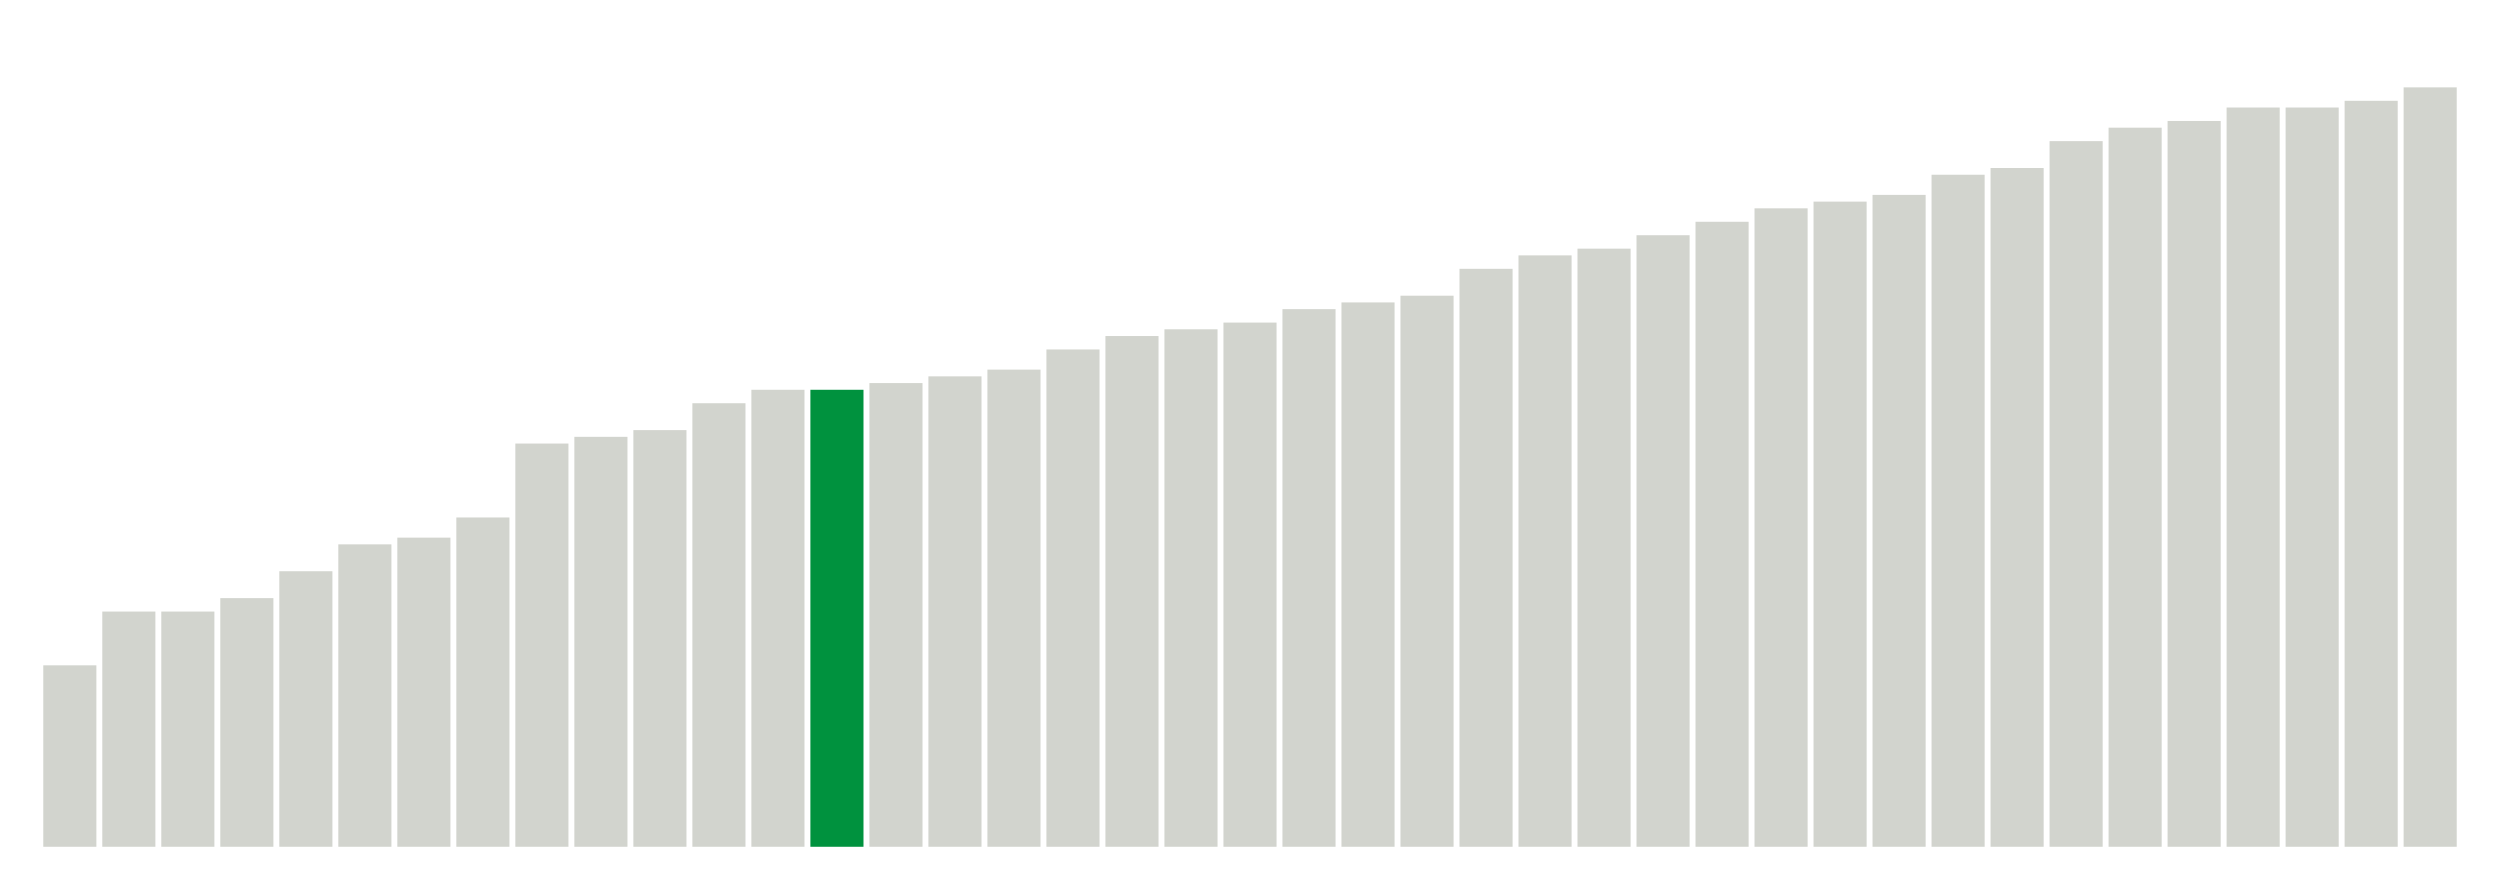 <svg xmlns="http://www.w3.org/2000/svg" xmlns:xlink="http://www.w3.org/1999/xlink" version="1.1" class="marks" width="310" height="110" ><g fill="none" stroke-miterlimit="10" transform="translate(5,5)"><g class="mark-group role-frame root" role="graphics-object" aria-roledescription="group mark container"><g transform="translate(0,0)"><path class="background" aria-hidden="true" d="M0,0h300v100h-300Z" stroke="#ddd" stroke-width="0"/><g><g class="mark-rect role-mark marks" role="graphics-symbol" aria-roledescription="rect mark container"><path d="M0.366,77.5h6.585v22.5h-6.585Z" fill="#D2D4CE"/><path d="M7.683,70.833h6.585v29.167h-6.585Z" fill="#D2D4CE"/><path d="M15,70.833h6.585v29.167h-6.585Z" fill="#D2D4CE"/><path d="M22.317,69.167h6.585v30.833h-6.585Z" fill="#D2D4CE"/><path d="M29.634,65.833h6.585v34.167h-6.585Z" fill="#D2D4CE"/><path d="M36.951,62.5h6.585v37.5h-6.585Z" fill="#D2D4CE"/><path d="M44.268,61.667h6.585v38.333h-6.585Z" fill="#D2D4CE"/><path d="M51.585,59.167h6.585v40.833h-6.585Z" fill="#D2D4CE"/><path d="M58.902,50h6.585v50h-6.585Z" fill="#D2D4CE"/><path d="M66.22,49.167h6.585v50.833h-6.585Z" fill="#D2D4CE"/><path d="M73.537,48.333h6.585v51.667h-6.585Z" fill="#D2D4CE"/><path d="M80.854,45h6.585v55h-6.585Z" fill="#D2D4CE"/><path d="M88.171,43.333h6.585v56.667h-6.585Z" fill="#D2D4CE"/><path d="M95.488,43.333h6.585v56.667h-6.585Z" fill="#00923E"/><path d="M102.805,42.5h6.585v57.5h-6.585Z" fill="#D2D4CE"/><path d="M110.122,41.667h6.585v58.333h-6.585Z" fill="#D2D4CE"/><path d="M117.439,40.833h6.585v59.167h-6.585Z" fill="#D2D4CE"/><path d="M124.756,38.333h6.585v61.667h-6.585Z" fill="#D2D4CE"/><path d="M132.073,36.667h6.585v63.333h-6.585Z" fill="#D2D4CE"/><path d="M139.39,35.833h6.585v64.167h-6.585Z" fill="#D2D4CE"/><path d="M146.707,35h6.585v65h-6.585Z" fill="#D2D4CE"/><path d="M154.024,33.333h6.585v66.667h-6.585Z" fill="#D2D4CE"/><path d="M161.341,32.5h6.585v67.5h-6.585Z" fill="#D2D4CE"/><path d="M168.659,31.667h6.585v68.333h-6.585Z" fill="#D2D4CE"/><path d="M175.976,28.333h6.585v71.667h-6.585Z" fill="#D2D4CE"/><path d="M183.293,26.667h6.585v73.333h-6.585Z" fill="#D2D4CE"/><path d="M190.61,25.833h6.585v74.167h-6.585Z" fill="#D2D4CE"/><path d="M197.927,24.167h6.585v75.833h-6.585Z" fill="#D2D4CE"/><path d="M205.244,22.5h6.585v77.5h-6.585Z" fill="#D2D4CE"/><path d="M212.561,20.833h6.585v79.167h-6.585Z" fill="#D2D4CE"/><path d="M219.878,20h6.585v80h-6.585Z" fill="#D2D4CE"/><path d="M227.195,19.167h6.585v80.833h-6.585Z" fill="#D2D4CE"/><path d="M234.512,16.667h6.585v83.333h-6.585Z" fill="#D2D4CE"/><path d="M241.829,15.833h6.585v84.167h-6.585Z" fill="#D2D4CE"/><path d="M249.146,12.5h6.585v87.5h-6.585Z" fill="#D2D4CE"/><path d="M256.463,10.833h6.585v89.167h-6.585Z" fill="#D2D4CE"/><path d="M263.78,10h6.585v90h-6.585Z" fill="#D2D4CE"/><path d="M271.098,8.333h6.585v91.667h-6.585Z" fill="#D2D4CE"/><path d="M278.415,8.333h6.585v91.667h-6.585Z" fill="#D2D4CE"/><path d="M285.732,7.5h6.585v92.5h-6.585Z" fill="#D2D4CE"/><path d="M293.049,5.833h6.585v94.167h-6.585Z" fill="#D2D4CE"/></g></g><path class="foreground" aria-hidden="true" d="" display="none"/></g></g></g></svg>